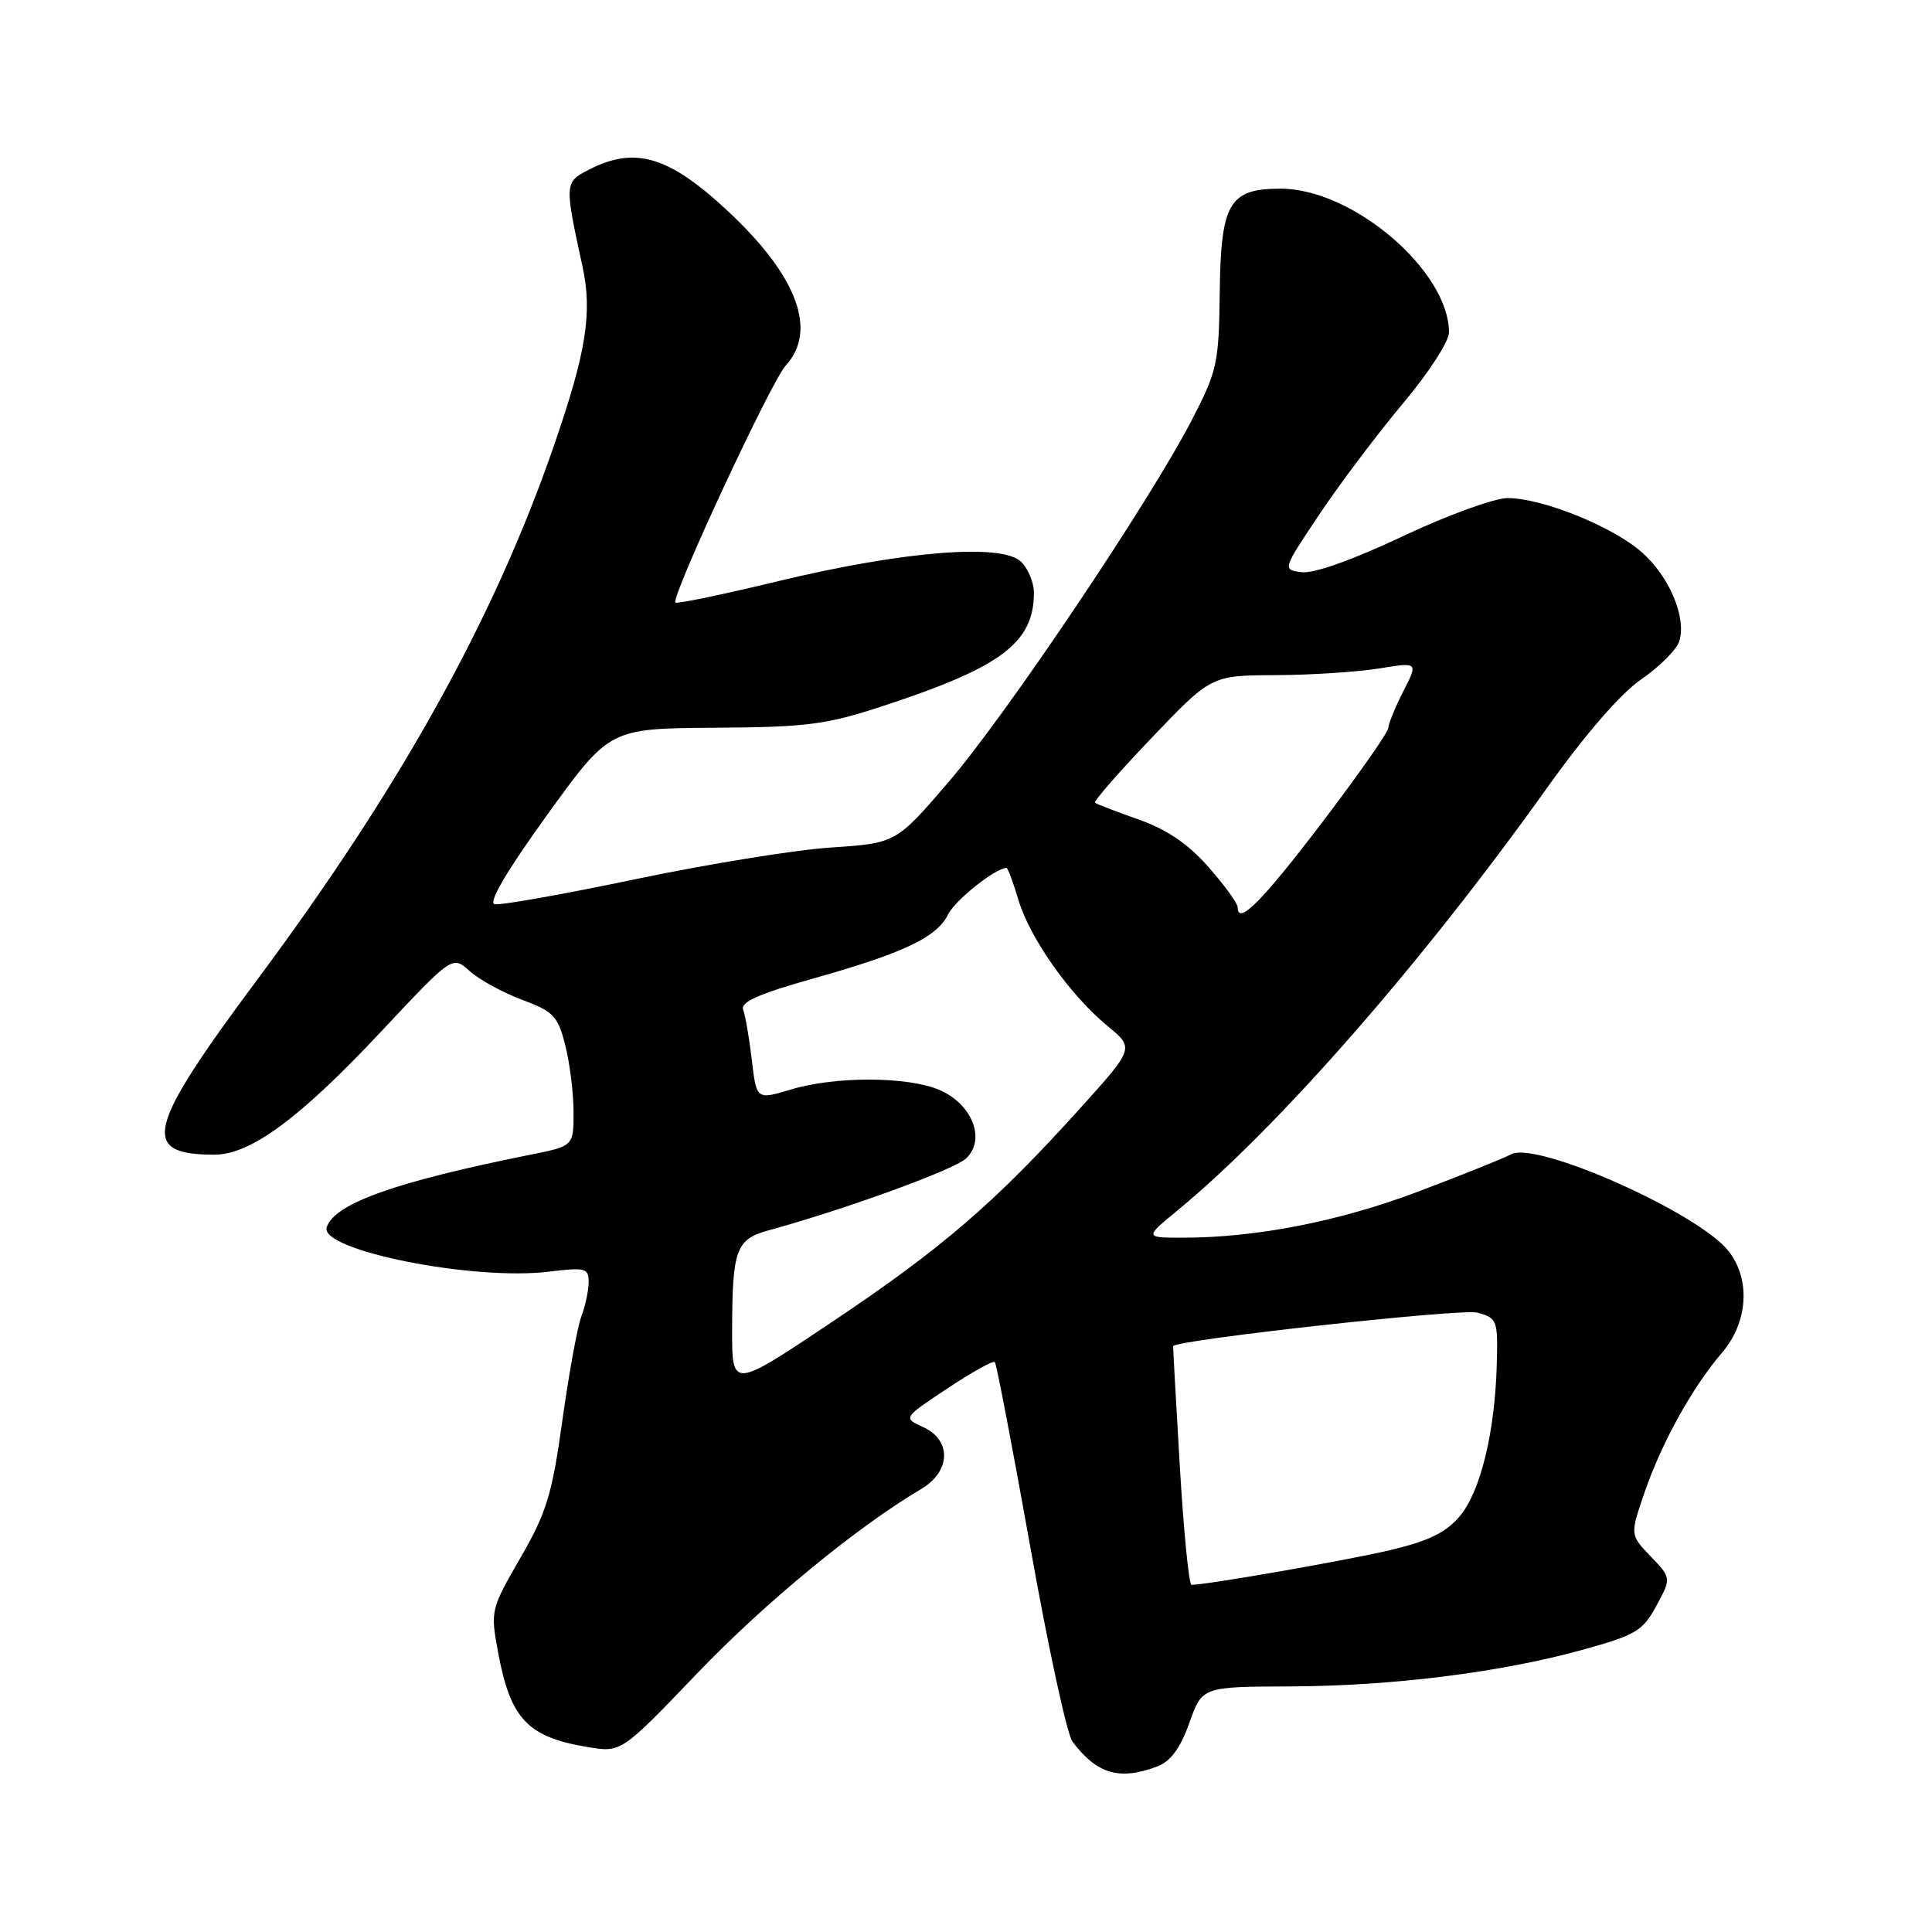 <?xml version="1.0" encoding="UTF-8" standalone="no"?>
<!DOCTYPE svg PUBLIC "-//W3C//DTD SVG 1.1//EN" "http://www.w3.org/Graphics/SVG/1.1/DTD/svg11.dtd" >
<svg xmlns="http://www.w3.org/2000/svg" xmlns:xlink="http://www.w3.org/1999/xlink" version="1.1" viewBox="0 0 256 256">
 <g >
 <path fill="currentColor"
d=" M 153.38 234.05 C 155.12 233.38 156.41 231.63 157.59 228.30 C 159.30 223.50 159.30 223.50 170.90 223.46 C 184.50 223.41 198.84 221.61 209.73 218.60 C 216.77 216.65 217.69 216.10 219.48 212.77 C 221.47 209.09 221.47 209.09 218.72 206.23 C 215.98 203.37 215.98 203.37 217.92 197.73 C 220.20 191.12 224.24 183.83 228.19 179.22 C 231.63 175.19 231.99 169.52 229.03 165.76 C 225.03 160.69 203.57 151.14 200.23 152.95 C 199.28 153.46 193.78 155.68 188.00 157.86 C 177.54 161.83 166.47 164.00 156.75 164.00 C 151.64 164.00 151.64 164.00 156.07 160.35 C 169.38 149.39 188.43 127.61 204.94 104.47 C 210.07 97.28 214.72 91.91 217.48 90.01 C 219.89 88.35 222.15 86.09 222.51 84.98 C 223.50 81.84 221.21 76.39 217.52 73.15 C 213.63 69.74 204.35 66.00 199.75 66.00 C 198.01 66.00 191.75 68.28 185.85 71.07 C 179.31 74.16 174.10 76.02 172.51 75.82 C 169.91 75.50 169.91 75.50 174.84 68.13 C 177.55 64.08 182.52 57.49 185.88 53.48 C 189.25 49.48 192.00 45.24 192.00 44.06 C 192.00 35.90 179.25 25.00 169.70 25.00 C 162.86 25.00 161.76 26.88 161.62 38.85 C 161.51 48.12 161.28 49.18 157.94 55.62 C 152.35 66.44 133.37 94.68 125.70 103.61 C 118.73 111.72 118.73 111.72 110.11 112.30 C 105.38 112.61 93.71 114.50 84.20 116.50 C 74.68 118.49 66.29 119.99 65.54 119.81 C 64.67 119.61 67.13 115.42 72.48 108.01 C 80.76 96.53 80.76 96.53 94.63 96.43 C 106.96 96.35 109.45 96.03 117.00 93.55 C 132.69 88.41 137.00 85.17 137.00 78.52 C 137.00 77.21 136.24 75.38 135.30 74.44 C 132.82 71.97 119.79 73.00 103.18 76.99 C 95.86 78.76 89.70 80.04 89.50 79.84 C 88.85 79.19 102.17 50.55 104.11 48.44 C 108.37 43.79 105.62 36.50 96.37 27.90 C 88.58 20.65 84.11 19.34 77.98 22.51 C 74.80 24.15 74.79 24.31 77.18 35.29 C 78.52 41.47 77.69 46.67 73.33 59.25 C 65.44 82.03 53.03 104.35 34.11 129.78 C 19.35 149.61 18.52 153.00 28.41 153.00 C 33.20 153.00 39.73 148.18 50.49 136.70 C 59.95 126.61 59.95 126.61 62.23 128.67 C 63.48 129.80 66.60 131.51 69.16 132.47 C 73.36 134.03 73.92 134.62 74.91 138.54 C 75.51 140.93 76.00 144.90 76.00 147.37 C 76.00 151.86 76.00 151.86 70.25 153.01 C 52.37 156.60 44.32 159.47 43.29 162.62 C 42.29 165.66 62.70 169.74 72.75 168.50 C 77.55 167.91 78.00 168.03 78.00 169.86 C 78.00 170.97 77.57 173.00 77.05 174.38 C 76.52 175.75 75.39 181.97 74.52 188.19 C 73.15 198.04 72.44 200.39 68.96 206.42 C 65.04 213.19 64.98 213.44 65.98 218.84 C 67.63 227.78 69.88 230.17 77.91 231.50 C 82.32 232.23 82.32 232.23 92.41 221.70 C 101.38 212.34 113.53 202.35 122.05 197.31 C 125.99 194.98 126.13 190.84 122.33 189.10 C 119.65 187.88 119.65 187.88 125.53 183.98 C 128.76 181.83 131.59 180.26 131.82 180.48 C 132.04 180.71 134.15 191.73 136.52 204.98 C 138.88 218.23 141.39 229.84 142.11 230.78 C 145.36 235.09 148.35 235.96 153.38 234.05 Z  M 156.33 194.25 C 155.82 185.59 155.42 178.44 155.45 178.37 C 155.78 177.54 193.69 173.36 195.76 173.93 C 198.39 174.65 198.49 174.92 198.33 180.80 C 198.08 189.83 196.17 197.64 193.43 200.90 C 191.62 203.06 189.30 204.19 184.25 205.39 C 178.63 206.73 160.01 209.98 157.88 210.00 C 157.54 210.00 156.84 202.91 156.33 194.25 Z  M 97.01 176.27 C 97.03 165.55 97.52 164.21 101.86 163.02 C 111.90 160.28 126.29 155.04 127.96 153.54 C 130.71 151.05 128.84 146.25 124.40 144.39 C 120.15 142.62 110.63 142.60 104.78 144.37 C 100.24 145.73 100.24 145.73 99.62 140.45 C 99.28 137.55 98.76 134.55 98.47 133.79 C 98.09 132.78 100.53 131.69 107.72 129.67 C 119.73 126.29 124.14 124.20 125.63 121.16 C 126.55 119.29 131.93 115.00 133.37 115.00 C 133.54 115.00 134.25 116.91 134.95 119.25 C 136.46 124.32 141.78 131.85 146.74 135.94 C 150.32 138.88 150.32 138.88 143.10 146.88 C 131.89 159.32 124.81 165.42 110.36 175.09 C 97.00 184.04 97.00 184.04 97.01 176.27 Z  M 164.00 120.22 C 164.00 119.71 162.26 117.30 160.13 114.89 C 157.43 111.82 154.64 109.92 150.88 108.59 C 147.92 107.55 145.32 106.55 145.10 106.37 C 144.88 106.18 148.26 102.31 152.60 97.77 C 160.50 89.50 160.50 89.50 169.00 89.46 C 173.68 89.44 179.84 89.04 182.71 88.58 C 187.92 87.73 187.92 87.73 185.96 91.58 C 184.88 93.69 183.98 95.89 183.96 96.46 C 183.94 97.03 180.00 102.65 175.21 108.95 C 167.22 119.45 164.00 122.69 164.00 120.22 Z "/>
</g>
</svg>